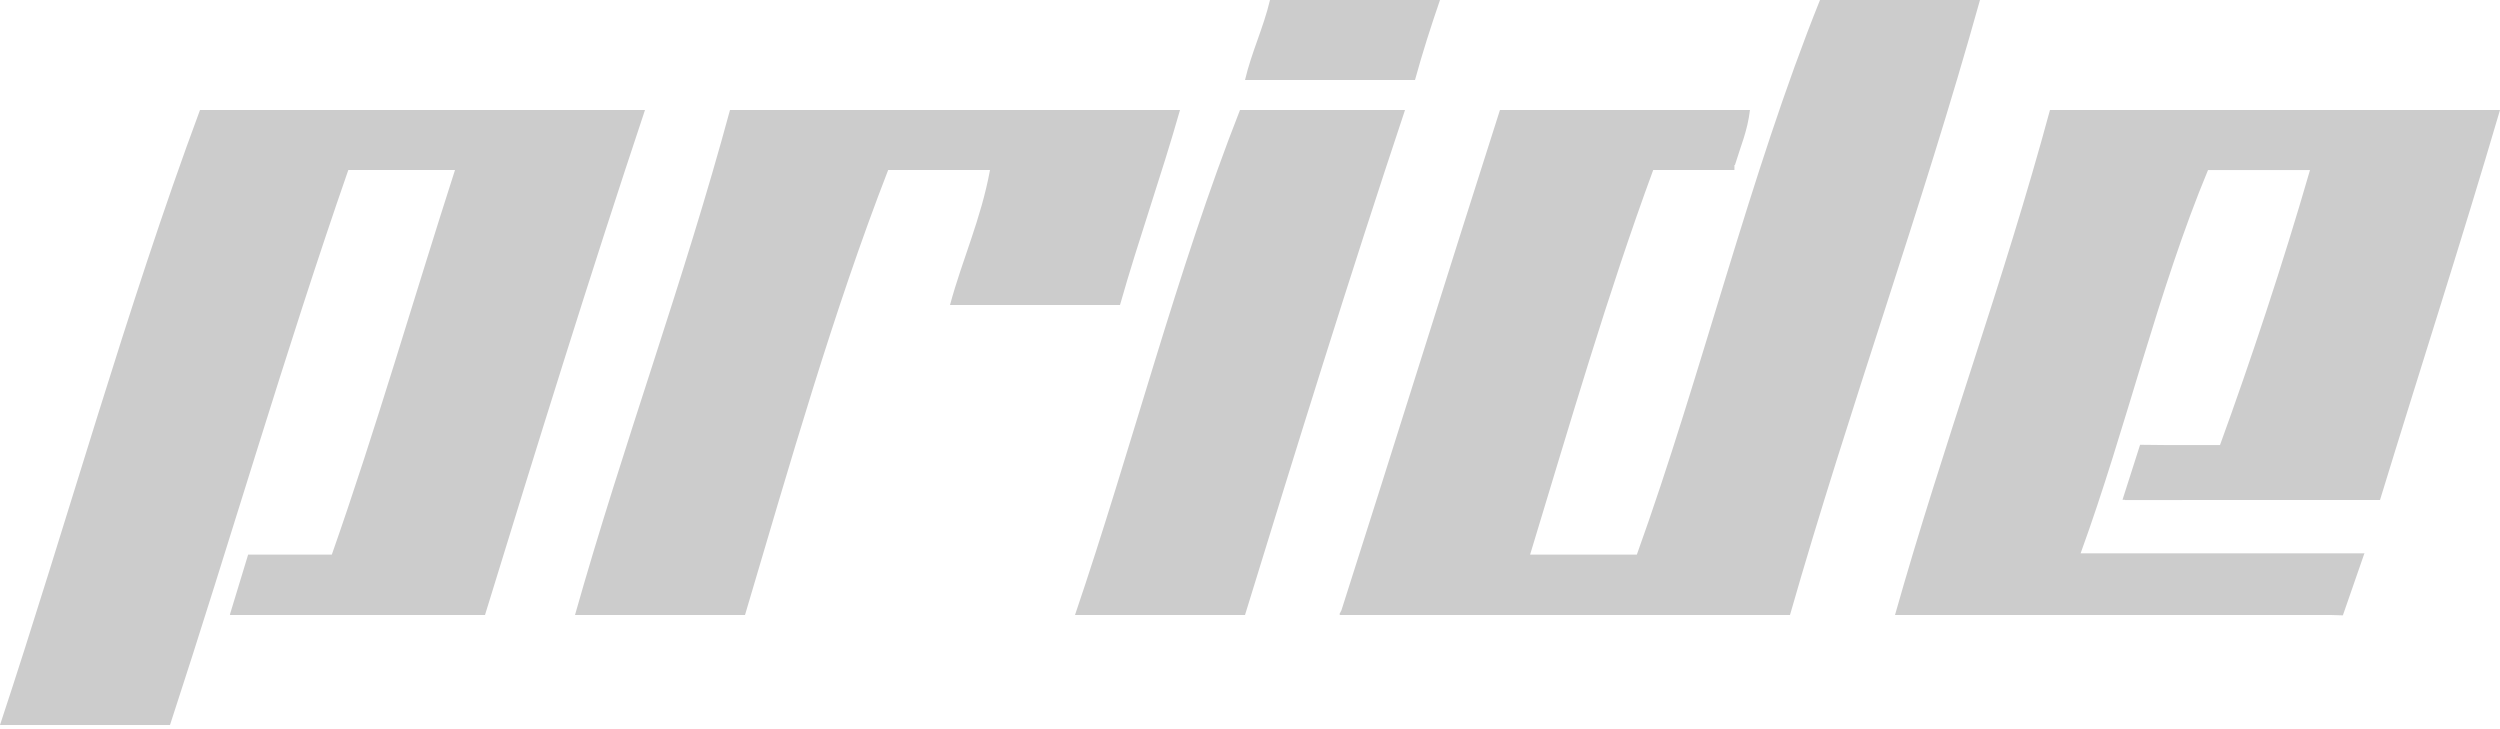 <svg viewBox="0 0 120 35" fill="none" xmlns="http://www.w3.org/2000/svg">
<path fill-rule="evenodd" clip-rule="evenodd" d="M69.12 0C66.399 0 63.68 0 60.96 0C60.638 1.357 60.082 2.482 59.76 3.84C62.48 3.84 65.2 3.84 67.92 3.84C68.276 2.536 68.69 1.25 69.12 0Z" fill="#cccccc"/>
<path fill-rule="evenodd" clip-rule="evenodd" d="M87.36 0C83.976 8.42 81.692 17.939 78.569 26.62H73.445C75.34 20.393 77.168 14.099 79.354 8.161H83.253V7.92C83.261 7.92 83.27 7.92 83.278 7.92C83.536 7.059 83.882 6.284 83.998 5.28C79.998 5.28 75.998 5.28 71.998 5.28C69.442 13.264 66.944 21.307 64.39 29.291L64.285 29.495L64.327 29.492C64.324 29.501 64.321 29.511 64.318 29.52C71.519 29.52 78.718 29.52 85.919 29.52C88.784 19.505 92.229 10.07 95.039 0C92.479 0 89.92 0 87.36 0Z" fill="#cccccc"/>
<path fill-rule="evenodd" clip-rule="evenodd" d="M9.6 5.28C6.068 14.788 3.192 25.161 0 34.8C2.72 34.8 5.44 34.8 8.16 34.8C11.056 25.963 13.69 16.864 16.719 8.161H21.84C19.861 14.307 18.04 20.608 15.928 26.62H11.911L11.036 29.495L11.051 29.493C11.047 29.501 11.044 29.511 11.04 29.519C15.12 29.519 19.2 29.519 23.28 29.519C25.782 21.381 28.298 13.257 30.96 5.279C23.84 5.28 16.72 5.28 9.6 5.28Z" fill="#cccccc"/>
<path fill-rule="evenodd" clip-rule="evenodd" d="M53.76 14.64C54.661 11.461 55.739 8.459 56.64 5.28C49.44 5.28 42.24 5.28 35.04 5.28C32.792 13.592 29.927 21.287 27.6 29.52C30.32 29.52 33.04 29.52 35.76 29.52C37.913 22.263 40 14.94 42.632 8.161H47.52C47.085 10.526 46.196 12.436 45.6 14.64C48.32 14.64 51.04 14.64 53.76 14.64Z" fill="#cccccc"/>
<path fill-rule="evenodd" clip-rule="evenodd" d="M59.52 5.28C56.495 12.975 54.32 21.521 51.6 29.52C54.32 29.52 57.04 29.52 59.76 29.52C62.262 21.382 64.779 13.258 67.441 5.28C64.8 5.28 62.159 5.28 59.52 5.28Z" fill="#cccccc"/>
<path fill-rule="evenodd" clip-rule="evenodd" d="M114.24 24C116.193 17.62 118.148 11.589 120 5.28C112.8 5.28 105.6 5.28 98.399 5.28C96.152 13.592 93.287 21.287 90.96 29.52C97.936 29.52 104.911 29.52 111.885 29.52L112.458 29.537L113.49 26.564L113.505 26.559H113.492L113.494 26.553L113.448 26.559H99.869C102.052 20.572 103.582 13.931 105.985 8.163H110.88C109.571 12.694 108.027 17.33 106.56 21.362C105.676 21.362 104.792 21.362 103.908 21.362L102.724 21.35L102.72 21.362C102.72 21.362 102.72 21.362 102.72 21.363L101.88 23.991H102.003C102.003 23.995 102.001 23.998 102.001 24.002C106.08 24 110.16 24 114.24 24Z" fill="#cccccc"/>
</svg>
